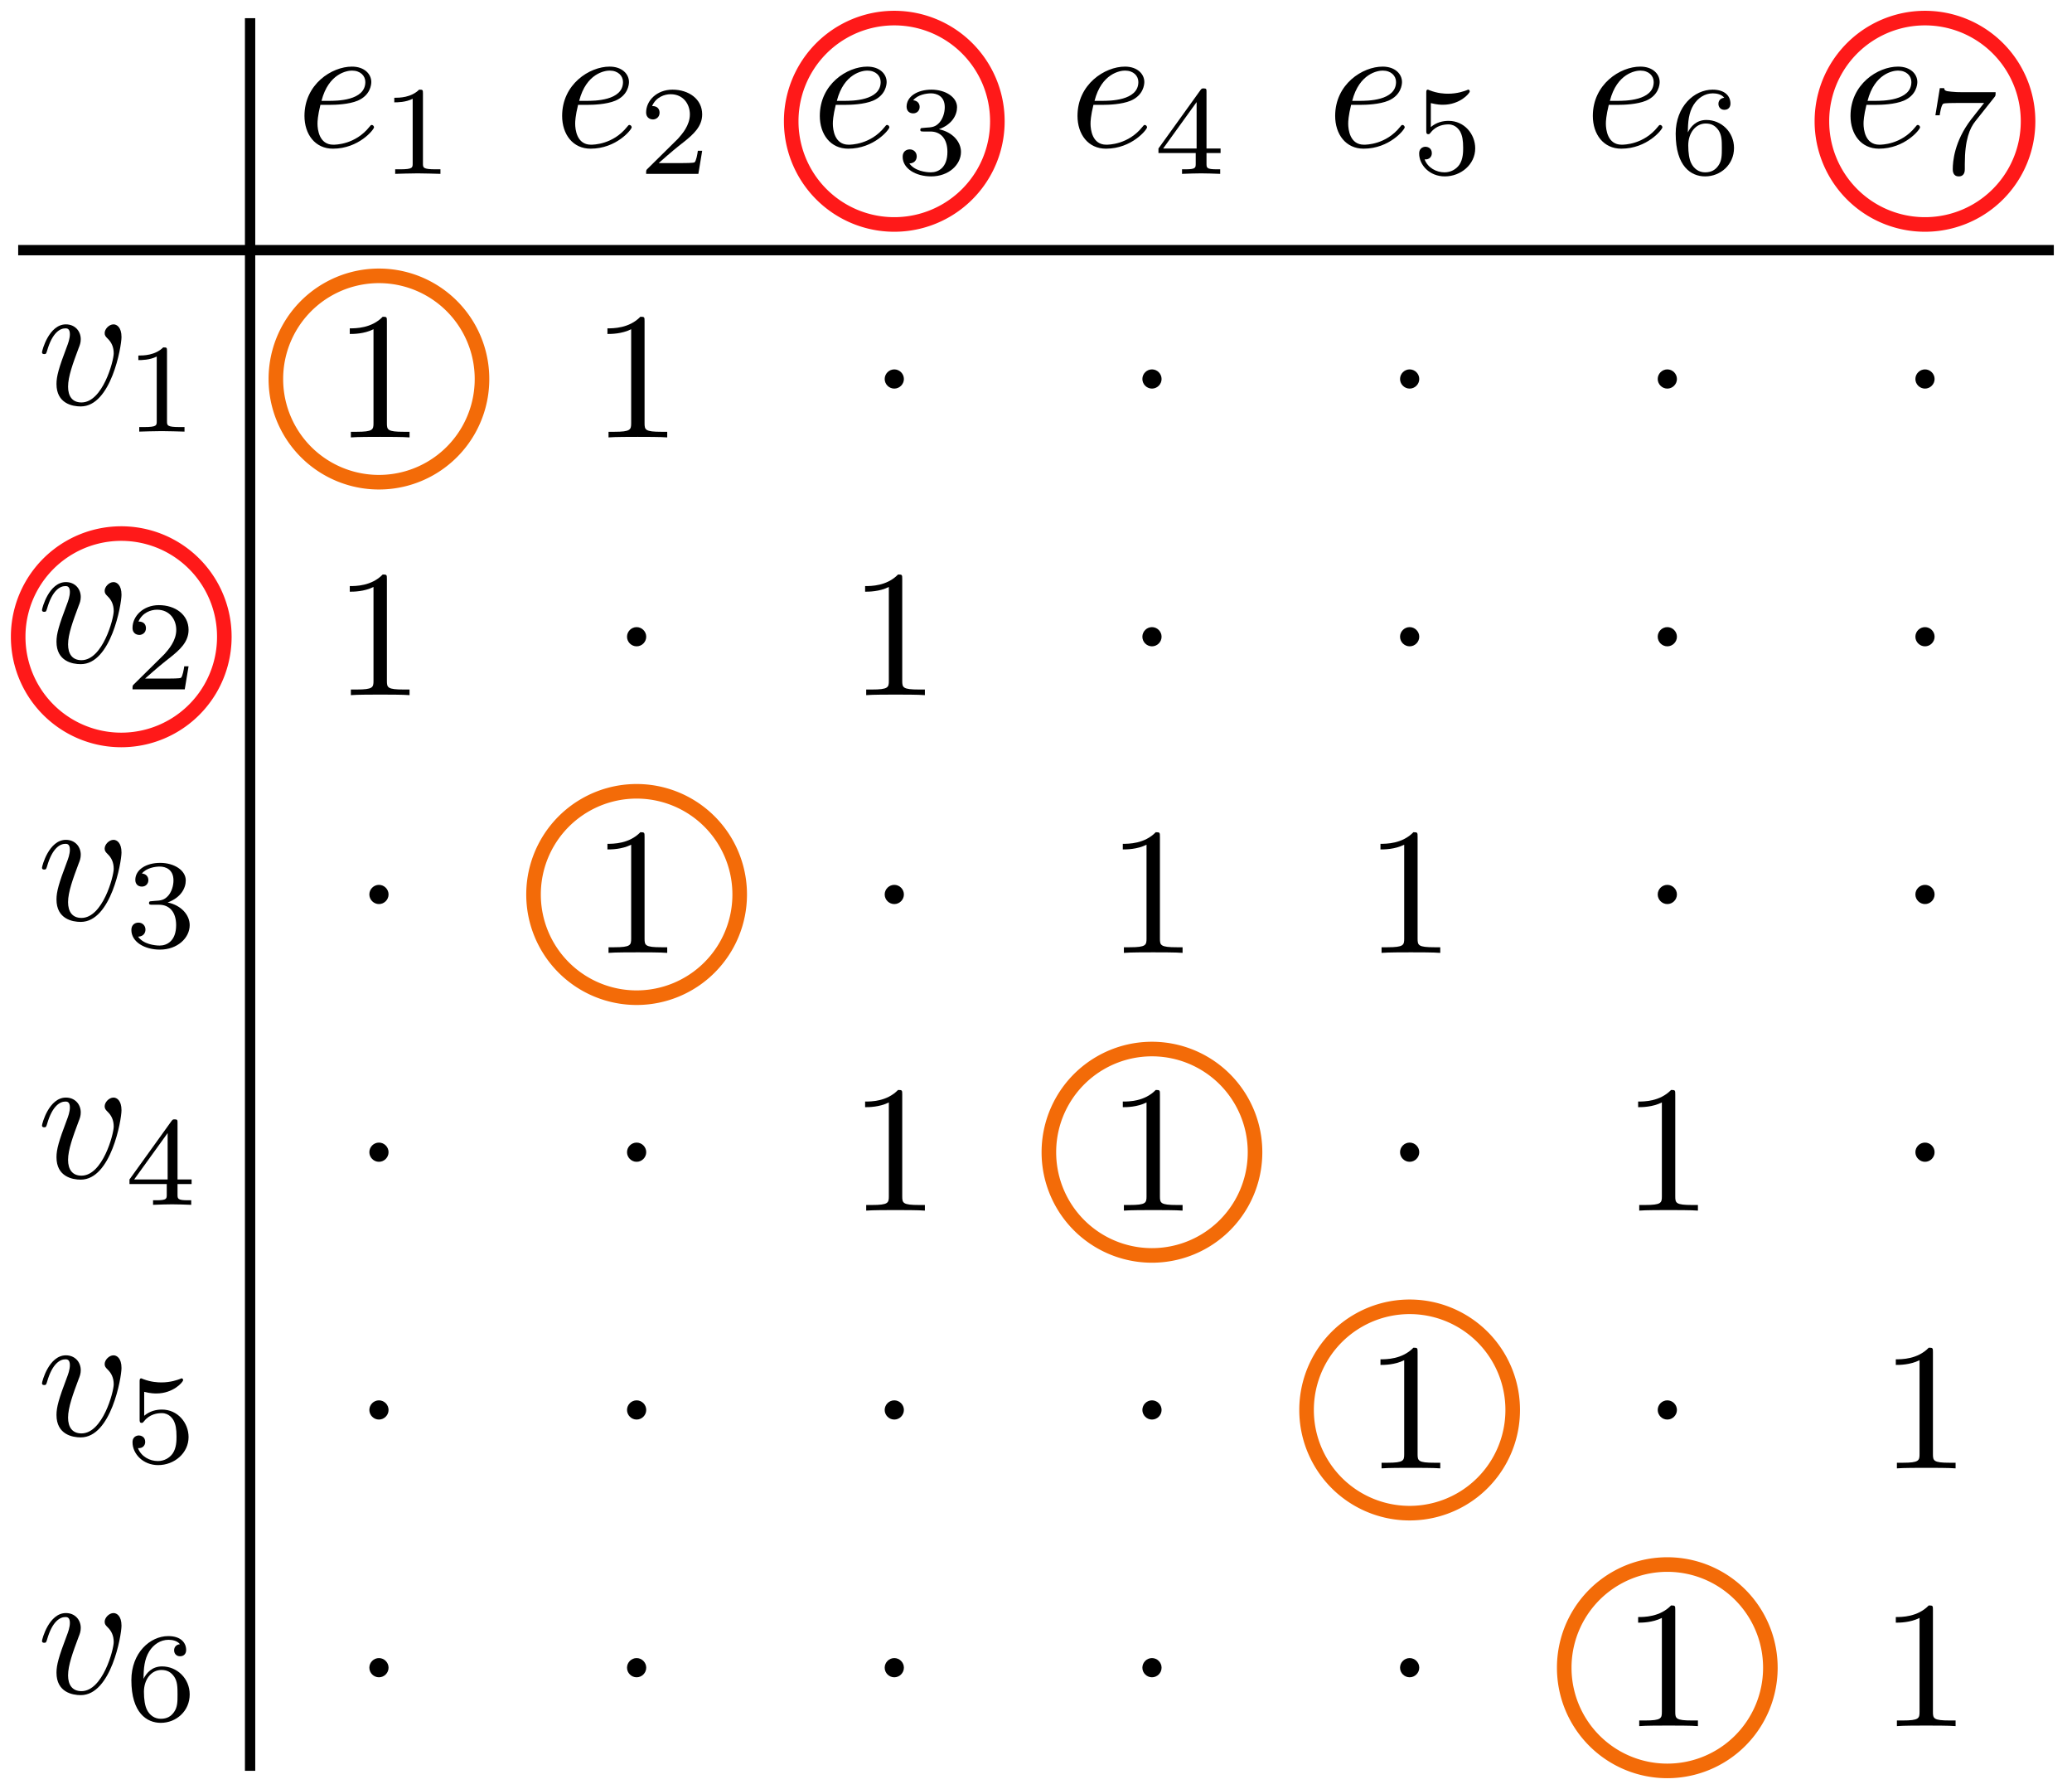 <?xml version="1.0" encoding="utf-8"?>
<svg xmlns="http://www.w3.org/2000/svg" fill="none" viewBox="-20.843 -105.882 113.969 98.378" width="113.969pt" version="1.1" x="-20.843pt" height="98.378pt" stroke-miterlimit="10" y="-105.882pt" stroke-width="0.567">
 <g transform="matrix(1,0,0,1,0,-99.213)">
  <path fill="black" d="M-4.096 1.398M-2.691 -0.904C-2.402 -0.904 -1.665 -0.924 -1.167 -1.133C-0.469 -1.432 -0.42 -2.02 -0.42 -2.159C-0.42 -2.597 -0.798 -3.006 -1.486 -3.006C-2.591 -3.006 -4.096 -2.04 -4.096 -0.296C-4.096 0.72 -3.508 1.507 -2.532 1.507C-1.107 1.507 -0.27 0.451 -0.27 0.332C-0.27 0.272 -0.33 0.202 -0.39 0.202C-0.44 0.202 -0.459 0.222 -0.519 0.302C-1.306 1.288 -2.392 1.288 -2.512 1.288C-3.289 1.288 -3.379 0.451 -3.379 0.132C-3.379 0.013 -3.369 -0.296 -3.219 -0.904ZM-3.219 -0.904M-3.159 -1.123C-2.771 -2.637 -1.745 -2.787 -1.486 -2.787C-1.017 -2.787 -0.748 -2.498 -0.748 -2.159C-0.748 -1.123 -2.342 -1.123 -2.751 -1.123ZM-2.751 -1.123"/>
  <path fill="black" d="M0.845 2.892M2.421 -1.543C2.421 -1.732 2.407 -1.739 2.212 -1.739C1.765 -1.299 1.131 -1.292 0.845 -1.292L0.845 -1.041C1.012 -1.041 1.473 -1.041 1.856 -1.237L1.856 2.32C1.856 2.55 1.856 2.641 1.159 2.641L0.894 2.641L0.894 2.892C1.019 2.885 1.877 2.864 2.135 2.864C2.351 2.864 3.23 2.885 3.383 2.892L3.383 2.641L3.118 2.641C2.421 2.641 2.421 2.55 2.421 2.32ZM2.421 2.32"/>
 </g>
 <g transform="matrix(1,0,0,1,14.173,-99.213)">
  <path fill="black" d="M-4.096 1.398M-2.691 -0.904C-2.402 -0.904 -1.665 -0.924 -1.167 -1.133C-0.469 -1.432 -0.42 -2.02 -0.42 -2.159C-0.42 -2.597 -0.798 -3.006 -1.486 -3.006C-2.591 -3.006 -4.096 -2.04 -4.096 -0.296C-4.096 0.72 -3.508 1.507 -2.532 1.507C-1.107 1.507 -0.27 0.451 -0.27 0.332C-0.27 0.272 -0.33 0.202 -0.39 0.202C-0.44 0.202 -0.459 0.222 -0.519 0.302C-1.306 1.288 -2.392 1.288 -2.512 1.288C-3.289 1.288 -3.379 0.451 -3.379 0.132C-3.379 0.013 -3.369 -0.296 -3.219 -0.904ZM-3.219 -0.904M-3.159 -1.123C-2.771 -2.637 -1.745 -2.787 -1.486 -2.787C-1.017 -2.787 -0.748 -2.498 -0.748 -2.159C-0.748 -1.123 -2.342 -1.123 -2.751 -1.123ZM-2.751 -1.123"/>
  <path fill="black" d="M0.524 2.892M3.607 1.623L3.369 1.623C3.349 1.776 3.279 2.188 3.188 2.257C3.132 2.299 2.595 2.299 2.498 2.299L1.215 2.299C1.947 1.651 2.191 1.455 2.609 1.128C3.125 0.716 3.607 0.284 3.607 -0.379C3.607 -1.223 2.867 -1.739 1.975 -1.739C1.11 -1.739 0.524 -1.132 0.524 -0.49C0.524 -0.135 0.824 -0.1 0.894 -0.1C1.061 -0.1 1.263 -0.218 1.263 -0.469C1.263 -0.595 1.215 -0.839 0.852 -0.839C1.068 -1.334 1.542 -1.488 1.87 -1.488C2.567 -1.488 2.93 -0.944 2.93 -0.379C2.93 0.228 2.498 0.709 2.275 0.96L0.594 2.62C0.524 2.683 0.524 2.697 0.524 2.892L3.397 2.892ZM3.397 2.892"/>
 </g>
 <g transform="matrix(1,0,0,1,28.346,-99.213)">
  <path fill="black" d="M-4.096 1.398M-2.691 -0.904C-2.402 -0.904 -1.665 -0.924 -1.167 -1.133C-0.469 -1.432 -0.42 -2.02 -0.42 -2.159C-0.42 -2.597 -0.798 -3.006 -1.486 -3.006C-2.591 -3.006 -4.096 -2.04 -4.096 -0.296C-4.096 0.72 -3.508 1.507 -2.532 1.507C-1.107 1.507 -0.27 0.451 -0.27 0.332C-0.27 0.272 -0.33 0.202 -0.39 0.202C-0.44 0.202 -0.459 0.222 -0.519 0.302C-1.306 1.288 -2.392 1.288 -2.512 1.288C-3.289 1.288 -3.379 0.451 -3.379 0.132C-3.379 0.013 -3.369 -0.296 -3.219 -0.904ZM-3.219 -0.904M-3.159 -1.123C-2.771 -2.637 -1.745 -2.787 -1.486 -2.787C-1.017 -2.787 -0.748 -2.498 -0.748 -2.159C-0.748 -1.123 -2.342 -1.123 -2.751 -1.123ZM-2.751 -1.123"/>
  <path fill="black" d="M0.461 2.892M1.989 0.563C2.533 0.563 2.923 0.939 2.923 1.685C2.923 2.55 2.421 2.808 2.017 2.808C1.738 2.808 1.124 2.732 0.831 2.32C1.159 2.306 1.235 2.076 1.235 1.93C1.235 1.706 1.068 1.546 0.852 1.546C0.657 1.546 0.461 1.665 0.461 1.95C0.461 2.606 1.187 3.031 2.03 3.031C3 3.031 3.669 2.383 3.669 1.685C3.669 1.141 3.223 0.598 2.456 0.437C3.188 0.172 3.453 -0.351 3.453 -0.776C3.453 -1.327 2.818 -1.739 2.044 -1.739C1.27 -1.739 0.678 -1.362 0.678 -0.804C0.678 -0.567 0.831 -0.435 1.04 -0.435C1.256 -0.435 1.396 -0.595 1.396 -0.79C1.396 -0.993 1.256 -1.139 1.04 -1.153C1.284 -1.46 1.765 -1.536 2.023 -1.536C2.337 -1.536 2.777 -1.383 2.777 -0.776C2.777 -0.483 2.679 -0.163 2.498 0.054C2.268 0.319 2.072 0.333 1.724 0.353C1.549 0.367 1.535 0.367 1.5 0.374C1.486 0.374 1.431 0.388 1.431 0.465C1.431 0.563 1.493 0.563 1.612 0.563ZM1.612 0.563"/>
 </g>
 <g transform="matrix(1,0,0,1,42.52,-99.213)">
  <path fill="black" d="M-4.096 1.398M-2.691 -0.904C-2.402 -0.904 -1.665 -0.924 -1.167 -1.133C-0.469 -1.432 -0.42 -2.02 -0.42 -2.159C-0.42 -2.597 -0.798 -3.006 -1.486 -3.006C-2.591 -3.006 -4.096 -2.04 -4.096 -0.296C-4.096 0.72 -3.508 1.507 -2.532 1.507C-1.107 1.507 -0.27 0.451 -0.27 0.332C-0.27 0.272 -0.33 0.202 -0.39 0.202C-0.44 0.202 -0.459 0.222 -0.519 0.302C-1.306 1.288 -2.392 1.288 -2.512 1.288C-3.289 1.288 -3.379 0.451 -3.379 0.132C-3.379 0.013 -3.369 -0.296 -3.219 -0.904ZM-3.219 -0.904M-3.159 -1.123C-2.771 -2.637 -1.745 -2.787 -1.486 -2.787C-1.017 -2.787 -0.748 -2.498 -0.748 -2.159C-0.748 -1.123 -2.342 -1.123 -2.751 -1.123ZM-2.751 -1.123"/>
  <path fill="black" d="M0.357 2.892M3.774 1.748L3.774 1.497L3 1.497L3 -1.613C3 -1.76 3 -1.808 2.846 -1.808C2.763 -1.808 2.735 -1.808 2.665 -1.711L0.357 1.497L0.357 1.748L2.407 1.748L2.407 2.32C2.407 2.557 2.407 2.641 1.842 2.641L1.654 2.641L1.654 2.892C2.003 2.878 2.449 2.864 2.7 2.864C2.958 2.864 3.404 2.878 3.753 2.892L3.753 2.641L3.565 2.641C3 2.641 3 2.557 3 2.32L3 1.748ZM3 1.748M2.456 -1.055L2.456 1.497L0.615 1.497ZM0.615 1.497"/>
 </g>
 <g transform="matrix(1,0,0,1,56.693,-99.213)">
  <path fill="black" d="M-4.096 1.398M-2.691 -0.904C-2.402 -0.904 -1.665 -0.924 -1.167 -1.133C-0.469 -1.432 -0.42 -2.02 -0.42 -2.159C-0.42 -2.597 -0.798 -3.006 -1.486 -3.006C-2.591 -3.006 -4.096 -2.04 -4.096 -0.296C-4.096 0.72 -3.508 1.507 -2.532 1.507C-1.107 1.507 -0.27 0.451 -0.27 0.332C-0.27 0.272 -0.33 0.202 -0.39 0.202C-0.44 0.202 -0.459 0.222 -0.519 0.302C-1.306 1.288 -2.392 1.288 -2.512 1.288C-3.289 1.288 -3.379 0.451 -3.379 0.132C-3.379 0.013 -3.369 -0.296 -3.219 -0.904ZM-3.219 -0.904M-3.159 -1.123C-2.771 -2.637 -1.745 -2.787 -1.486 -2.787C-1.017 -2.787 -0.748 -2.498 -0.748 -2.159C-0.748 -1.123 -2.342 -1.123 -2.751 -1.123ZM-2.751 -1.123"/>
  <path fill="black" d="M0.524 2.892M1.166 -0.999C1.521 -0.909 1.731 -0.909 1.842 -0.909C2.763 -0.909 3.307 -1.536 3.307 -1.641C3.307 -1.718 3.258 -1.739 3.223 -1.739C3.209 -1.739 3.195 -1.739 3.167 -1.718C3 -1.655 2.63 -1.516 2.114 -1.516C1.919 -1.516 1.549 -1.529 1.096 -1.704C1.026 -1.739 1.012 -1.739 1.005 -1.739C0.915 -1.739 0.915 -1.662 0.915 -1.55L0.915 0.507C0.915 0.625 0.915 0.709 1.026 0.709C1.089 0.709 1.096 0.695 1.166 0.611C1.466 0.228 1.891 0.172 2.135 0.172C2.553 0.172 2.742 0.507 2.777 0.563C2.902 0.793 2.944 1.058 2.944 1.462C2.944 1.671 2.944 2.083 2.735 2.39C2.56 2.641 2.261 2.808 1.919 2.808C1.466 2.808 0.998 2.557 0.824 2.097C1.089 2.118 1.221 1.943 1.221 1.755C1.221 1.455 0.963 1.4 0.873 1.4C0.859 1.4 0.524 1.4 0.524 1.776C0.524 2.404 1.096 3.031 1.933 3.031C2.825 3.031 3.607 2.369 3.607 1.49C3.607 0.702 3.007 -0.023 2.142 -0.023C1.835 -0.023 1.473 0.054 1.166 0.319ZM1.166 0.319"/>
 </g>
 <g transform="matrix(1,0,0,1,70.866,-99.213)">
  <path fill="black" d="M-4.096 1.398M-2.691 -0.904C-2.402 -0.904 -1.665 -0.924 -1.167 -1.133C-0.469 -1.432 -0.42 -2.02 -0.42 -2.159C-0.42 -2.597 -0.798 -3.006 -1.486 -3.006C-2.591 -3.006 -4.096 -2.04 -4.096 -0.296C-4.096 0.72 -3.508 1.507 -2.532 1.507C-1.107 1.507 -0.27 0.451 -0.27 0.332C-0.27 0.272 -0.33 0.202 -0.39 0.202C-0.44 0.202 -0.459 0.222 -0.519 0.302C-1.306 1.288 -2.392 1.288 -2.512 1.288C-3.289 1.288 -3.379 0.451 -3.379 0.132C-3.379 0.013 -3.369 -0.296 -3.219 -0.904ZM-3.219 -0.904M-3.159 -1.123C-2.771 -2.637 -1.745 -2.787 -1.486 -2.787C-1.017 -2.787 -0.748 -2.498 -0.748 -2.159C-0.748 -1.123 -2.342 -1.123 -2.751 -1.123ZM-2.751 -1.123"/>
  <path fill="black" d="M0.461 2.892M1.131 0.611C1.131 0.04 1.18 -0.476 1.445 -0.902C1.682 -1.278 2.058 -1.536 2.505 -1.536C2.714 -1.536 2.993 -1.481 3.132 -1.292C2.958 -1.278 2.812 -1.16 2.812 -0.958C2.812 -0.783 2.93 -0.63 3.139 -0.63C3.349 -0.63 3.474 -0.769 3.474 -0.972C3.474 -1.376 3.181 -1.739 2.491 -1.739C1.486 -1.739 0.461 -0.818 0.461 0.681C0.461 2.487 1.312 3.031 2.079 3.031C2.93 3.031 3.669 2.383 3.669 1.469C3.669 0.584 2.965 -0.072 2.149 -0.072C1.591 -0.072 1.284 0.298 1.131 0.611ZM1.131 0.611M2.079 2.808C1.731 2.808 1.459 2.606 1.312 2.299C1.208 2.09 1.152 1.741 1.152 1.323C1.152 0.646 1.556 0.123 2.114 0.123C2.435 0.123 2.651 0.249 2.825 0.507C2.993 0.772 3 1.065 3 1.469C3 1.867 3 2.16 2.812 2.432C2.644 2.676 2.421 2.808 2.079 2.808ZM2.079 2.808"/>
 </g>
 <g transform="matrix(1,0,0,1,85.039,-99.213)">
  <path fill="black" d="M-4.096 1.398M-2.691 -0.904C-2.402 -0.904 -1.665 -0.924 -1.167 -1.133C-0.469 -1.432 -0.42 -2.02 -0.42 -2.159C-0.42 -2.597 -0.798 -3.006 -1.486 -3.006C-2.591 -3.006 -4.096 -2.04 -4.096 -0.296C-4.096 0.72 -3.508 1.507 -2.532 1.507C-1.107 1.507 -0.27 0.451 -0.27 0.332C-0.27 0.272 -0.33 0.202 -0.39 0.202C-0.44 0.202 -0.459 0.222 -0.519 0.302C-1.306 1.288 -2.392 1.288 -2.512 1.288C-3.289 1.288 -3.379 0.451 -3.379 0.132C-3.379 0.013 -3.369 -0.296 -3.219 -0.904ZM-3.219 -0.904M-3.159 -1.123C-2.771 -2.637 -1.745 -2.787 -1.486 -2.787C-1.017 -2.787 -0.748 -2.498 -0.748 -2.159C-0.748 -1.123 -2.342 -1.123 -2.751 -1.123ZM-2.751 -1.123"/>
  <path fill="black" d="M0.573 2.892M3.816 -1.32C3.885 -1.404 3.885 -1.418 3.885 -1.599L2.058 -1.599C1.779 -1.599 1.703 -1.606 1.452 -1.627C1.089 -1.655 1.075 -1.704 1.054 -1.822L0.817 -1.822L0.573 -0.33L0.81 -0.33C0.824 -0.435 0.894 -0.895 1.005 -0.965C1.061 -1.006 1.626 -1.006 1.731 -1.006L3.251 -1.006C3.028 -0.714 2.672 -0.281 2.526 -0.086C1.612 1.114 1.528 2.222 1.528 2.634C1.528 2.711 1.528 3.031 1.856 3.031C2.191 3.031 2.191 2.718 2.191 2.627L2.191 2.348C2.191 0.995 2.47 0.374 2.77 -0.002ZM2.77 -0.002"/>
 </g>
 <g transform="matrix(1,0,0,1,-14.173,-85.039)">
  <path fill="black" d="M-4.36 1.398M0.013 -2.309C0.013 -2.847 -0.246 -3.006 -0.425 -3.006C-0.674 -3.006 -0.913 -2.747 -0.913 -2.528C-0.913 -2.398 -0.863 -2.338 -0.754 -2.229C-0.545 -2.03 -0.415 -1.771 -0.415 -1.412C-0.415 -0.993 -1.023 1.288 -2.188 1.288C-2.697 1.288 -2.926 0.939 -2.926 0.421C-2.926 -0.137 -2.657 -0.864 -2.348 -1.691C-2.278 -1.86 -2.228 -2 -2.228 -2.189C-2.228 -2.637 -2.547 -3.006 -3.045 -3.006C-3.982 -3.006 -4.36 -1.561 -4.36 -1.472C-4.36 -1.372 -4.261 -1.372 -4.241 -1.372C-4.141 -1.372 -4.131 -1.392 -4.081 -1.551C-3.792 -2.558 -3.364 -2.787 -3.075 -2.787C-2.995 -2.787 -2.826 -2.787 -2.826 -2.468C-2.826 -2.219 -2.926 -1.95 -2.995 -1.771C-3.434 -0.615 -3.563 -0.157 -3.563 0.272C-3.563 1.348 -2.687 1.507 -2.228 1.507C-0.555 1.507 0.013 -1.79 0.013 -2.309ZM0.013 -2.309"/>
  <path fill="black" d="M0.94 2.892M2.516 -1.543C2.516 -1.732 2.502 -1.739 2.307 -1.739C1.861 -1.299 1.226 -1.292 0.94 -1.292L0.94 -1.041C1.107 -1.041 1.568 -1.041 1.951 -1.237L1.951 2.32C1.951 2.55 1.951 2.641 1.254 2.641L0.989 2.641L0.989 2.892C1.114 2.885 1.972 2.864 2.23 2.864C2.446 2.864 3.325 2.885 3.479 2.892L3.479 2.641L3.214 2.641C2.516 2.641 2.516 2.55 2.516 2.32ZM2.516 2.32"/>
 </g>
 <g transform="matrix(1,0,0,1,-14.173,-70.866)">
  <path fill="black" d="M-4.36 1.398M0.013 -2.309C0.013 -2.847 -0.246 -3.006 -0.425 -3.006C-0.674 -3.006 -0.913 -2.747 -0.913 -2.528C-0.913 -2.398 -0.863 -2.338 -0.754 -2.229C-0.545 -2.03 -0.415 -1.771 -0.415 -1.412C-0.415 -0.993 -1.023 1.288 -2.188 1.288C-2.697 1.288 -2.926 0.939 -2.926 0.421C-2.926 -0.137 -2.657 -0.864 -2.348 -1.691C-2.278 -1.86 -2.228 -2 -2.228 -2.189C-2.228 -2.637 -2.547 -3.006 -3.045 -3.006C-3.982 -3.006 -4.36 -1.561 -4.36 -1.472C-4.36 -1.372 -4.261 -1.372 -4.241 -1.372C-4.141 -1.372 -4.131 -1.392 -4.081 -1.551C-3.792 -2.558 -3.364 -2.787 -3.075 -2.787C-2.995 -2.787 -2.826 -2.787 -2.826 -2.468C-2.826 -2.219 -2.926 -1.95 -2.995 -1.771C-3.434 -0.615 -3.563 -0.157 -3.563 0.272C-3.563 1.348 -2.687 1.507 -2.228 1.507C-0.555 1.507 0.013 -1.79 0.013 -2.309ZM0.013 -2.309"/>
  <path fill="black" d="M0.619 2.892M3.702 1.623L3.465 1.623C3.444 1.776 3.374 2.188 3.283 2.257C3.227 2.299 2.69 2.299 2.593 2.299L1.31 2.299C2.042 1.651 2.286 1.455 2.704 1.128C3.22 0.716 3.702 0.284 3.702 -0.379C3.702 -1.223 2.962 -1.739 2.07 -1.739C1.205 -1.739 0.619 -1.132 0.619 -0.49C0.619 -0.135 0.919 -0.1 0.989 -0.1C1.156 -0.1 1.358 -0.218 1.358 -0.469C1.358 -0.595 1.31 -0.839 0.947 -0.839C1.163 -1.334 1.637 -1.488 1.965 -1.488C2.663 -1.488 3.025 -0.944 3.025 -0.379C3.025 0.228 2.593 0.709 2.37 0.96L0.689 2.62C0.619 2.683 0.619 2.697 0.619 2.892L3.492 2.892ZM3.492 2.892"/>
 </g>
 <g transform="matrix(1,0,0,1,-14.173,-56.693)">
  <path fill="black" d="M-4.36 1.398M0.013 -2.309C0.013 -2.847 -0.246 -3.006 -0.425 -3.006C-0.674 -3.006 -0.913 -2.747 -0.913 -2.528C-0.913 -2.398 -0.863 -2.338 -0.754 -2.229C-0.545 -2.03 -0.415 -1.771 -0.415 -1.412C-0.415 -0.993 -1.023 1.288 -2.188 1.288C-2.697 1.288 -2.926 0.939 -2.926 0.421C-2.926 -0.137 -2.657 -0.864 -2.348 -1.691C-2.278 -1.86 -2.228 -2 -2.228 -2.189C-2.228 -2.637 -2.547 -3.006 -3.045 -3.006C-3.982 -3.006 -4.36 -1.561 -4.36 -1.472C-4.36 -1.372 -4.261 -1.372 -4.241 -1.372C-4.141 -1.372 -4.131 -1.392 -4.081 -1.551C-3.792 -2.558 -3.364 -2.787 -3.075 -2.787C-2.995 -2.787 -2.826 -2.787 -2.826 -2.468C-2.826 -2.219 -2.926 -1.95 -2.995 -1.771C-3.434 -0.615 -3.563 -0.157 -3.563 0.272C-3.563 1.348 -2.687 1.507 -2.228 1.507C-0.555 1.507 0.013 -1.79 0.013 -2.309ZM0.013 -2.309"/>
  <path fill="black" d="M0.556 2.892M2.084 0.563C2.628 0.563 3.018 0.939 3.018 1.685C3.018 2.55 2.516 2.808 2.112 2.808C1.833 2.808 1.219 2.732 0.926 2.32C1.254 2.306 1.331 2.076 1.331 1.93C1.331 1.706 1.163 1.546 0.947 1.546C0.752 1.546 0.556 1.665 0.556 1.95C0.556 2.606 1.282 3.031 2.126 3.031C3.095 3.031 3.764 2.383 3.764 1.685C3.764 1.141 3.318 0.598 2.551 0.437C3.283 0.172 3.548 -0.351 3.548 -0.776C3.548 -1.327 2.914 -1.739 2.14 -1.739C1.365 -1.739 0.773 -1.362 0.773 -0.804C0.773 -0.567 0.926 -0.435 1.135 -0.435C1.351 -0.435 1.491 -0.595 1.491 -0.79C1.491 -0.993 1.351 -1.139 1.135 -1.153C1.379 -1.46 1.861 -1.536 2.119 -1.536C2.432 -1.536 2.872 -1.383 2.872 -0.776C2.872 -0.483 2.774 -0.163 2.593 0.054C2.363 0.319 2.167 0.333 1.819 0.353C1.644 0.367 1.63 0.367 1.596 0.374C1.582 0.374 1.526 0.388 1.526 0.465C1.526 0.563 1.589 0.563 1.707 0.563ZM1.707 0.563"/>
 </g>
 <g transform="matrix(1,0,0,1,-14.173,-42.52)">
  <path fill="black" d="M-4.36 1.398M0.013 -2.309C0.013 -2.847 -0.246 -3.006 -0.425 -3.006C-0.674 -3.006 -0.913 -2.747 -0.913 -2.528C-0.913 -2.398 -0.863 -2.338 -0.754 -2.229C-0.545 -2.03 -0.415 -1.771 -0.415 -1.412C-0.415 -0.993 -1.023 1.288 -2.188 1.288C-2.697 1.288 -2.926 0.939 -2.926 0.421C-2.926 -0.137 -2.657 -0.864 -2.348 -1.691C-2.278 -1.86 -2.228 -2 -2.228 -2.189C-2.228 -2.637 -2.547 -3.006 -3.045 -3.006C-3.982 -3.006 -4.36 -1.561 -4.36 -1.472C-4.36 -1.372 -4.261 -1.372 -4.241 -1.372C-4.141 -1.372 -4.131 -1.392 -4.081 -1.551C-3.792 -2.558 -3.364 -2.787 -3.075 -2.787C-2.995 -2.787 -2.826 -2.787 -2.826 -2.468C-2.826 -2.219 -2.926 -1.95 -2.995 -1.771C-3.434 -0.615 -3.563 -0.157 -3.563 0.272C-3.563 1.348 -2.687 1.507 -2.228 1.507C-0.555 1.507 0.013 -1.79 0.013 -2.309ZM0.013 -2.309"/>
  <path fill="black" d="M0.452 2.892M3.869 1.748L3.869 1.497L3.095 1.497L3.095 -1.613C3.095 -1.76 3.095 -1.808 2.942 -1.808C2.858 -1.808 2.83 -1.808 2.76 -1.711L0.452 1.497L0.452 1.748L2.502 1.748L2.502 2.32C2.502 2.557 2.502 2.641 1.937 2.641L1.749 2.641L1.749 2.892C2.098 2.878 2.544 2.864 2.795 2.864C3.053 2.864 3.499 2.878 3.848 2.892L3.848 2.641L3.66 2.641C3.095 2.641 3.095 2.557 3.095 2.32L3.095 1.748ZM3.095 1.748M2.551 -1.055L2.551 1.497L0.71 1.497ZM0.71 1.497"/>
 </g>
 <g transform="matrix(1,0,0,1,-14.173,-28.346)">
  <path fill="black" d="M-4.36 1.398M0.013 -2.309C0.013 -2.847 -0.246 -3.006 -0.425 -3.006C-0.674 -3.006 -0.913 -2.747 -0.913 -2.528C-0.913 -2.398 -0.863 -2.338 -0.754 -2.229C-0.545 -2.03 -0.415 -1.771 -0.415 -1.412C-0.415 -0.993 -1.023 1.288 -2.188 1.288C-2.697 1.288 -2.926 0.939 -2.926 0.421C-2.926 -0.137 -2.657 -0.864 -2.348 -1.691C-2.278 -1.86 -2.228 -2 -2.228 -2.189C-2.228 -2.637 -2.547 -3.006 -3.045 -3.006C-3.982 -3.006 -4.36 -1.561 -4.36 -1.472C-4.36 -1.372 -4.261 -1.372 -4.241 -1.372C-4.141 -1.372 -4.131 -1.392 -4.081 -1.551C-3.792 -2.558 -3.364 -2.787 -3.075 -2.787C-2.995 -2.787 -2.826 -2.787 -2.826 -2.468C-2.826 -2.219 -2.926 -1.95 -2.995 -1.771C-3.434 -0.615 -3.563 -0.157 -3.563 0.272C-3.563 1.348 -2.687 1.507 -2.228 1.507C-0.555 1.507 0.013 -1.79 0.013 -2.309ZM0.013 -2.309"/>
  <path fill="black" d="M0.619 2.892M1.261 -0.999C1.617 -0.909 1.826 -0.909 1.937 -0.909C2.858 -0.909 3.402 -1.536 3.402 -1.641C3.402 -1.718 3.353 -1.739 3.318 -1.739C3.304 -1.739 3.29 -1.739 3.262 -1.718C3.095 -1.655 2.725 -1.516 2.209 -1.516C2.014 -1.516 1.644 -1.529 1.191 -1.704C1.121 -1.739 1.107 -1.739 1.1 -1.739C1.01 -1.739 1.01 -1.662 1.01 -1.55L1.01 0.507C1.01 0.625 1.01 0.709 1.121 0.709C1.184 0.709 1.191 0.695 1.261 0.611C1.561 0.228 1.986 0.172 2.23 0.172C2.649 0.172 2.837 0.507 2.872 0.563C2.997 0.793 3.039 1.058 3.039 1.462C3.039 1.671 3.039 2.083 2.83 2.39C2.656 2.641 2.356 2.808 2.014 2.808C1.561 2.808 1.093 2.557 0.919 2.097C1.184 2.118 1.317 1.943 1.317 1.755C1.317 1.455 1.059 1.4 0.968 1.4C0.954 1.4 0.619 1.4 0.619 1.776C0.619 2.404 1.191 3.031 2.028 3.031C2.921 3.031 3.702 2.369 3.702 1.49C3.702 0.702 3.102 -0.023 2.237 -0.023C1.93 -0.023 1.568 0.054 1.261 0.319ZM1.261 0.319"/>
 </g>
 <g transform="matrix(1,0,0,1,-14.173,-14.173)">
  <path fill="black" d="M-4.36 1.398M0.013 -2.309C0.013 -2.847 -0.246 -3.006 -0.425 -3.006C-0.674 -3.006 -0.913 -2.747 -0.913 -2.528C-0.913 -2.398 -0.863 -2.338 -0.754 -2.229C-0.545 -2.03 -0.415 -1.771 -0.415 -1.412C-0.415 -0.993 -1.023 1.288 -2.188 1.288C-2.697 1.288 -2.926 0.939 -2.926 0.421C-2.926 -0.137 -2.657 -0.864 -2.348 -1.691C-2.278 -1.86 -2.228 -2 -2.228 -2.189C-2.228 -2.637 -2.547 -3.006 -3.045 -3.006C-3.982 -3.006 -4.36 -1.561 -4.36 -1.472C-4.36 -1.372 -4.261 -1.372 -4.241 -1.372C-4.141 -1.372 -4.131 -1.392 -4.081 -1.551C-3.792 -2.558 -3.364 -2.787 -3.075 -2.787C-2.995 -2.787 -2.826 -2.787 -2.826 -2.468C-2.826 -2.219 -2.926 -1.95 -2.995 -1.771C-3.434 -0.615 -3.563 -0.157 -3.563 0.272C-3.563 1.348 -2.687 1.507 -2.228 1.507C-0.555 1.507 0.013 -1.79 0.013 -2.309ZM0.013 -2.309"/>
  <path fill="black" d="M0.556 2.892M1.226 0.611C1.226 0.04 1.275 -0.476 1.54 -0.902C1.777 -1.278 2.153 -1.536 2.6 -1.536C2.809 -1.536 3.088 -1.481 3.227 -1.292C3.053 -1.278 2.907 -1.16 2.907 -0.958C2.907 -0.783 3.025 -0.63 3.234 -0.63C3.444 -0.63 3.569 -0.769 3.569 -0.972C3.569 -1.376 3.276 -1.739 2.586 -1.739C1.582 -1.739 0.556 -0.818 0.556 0.681C0.556 2.487 1.407 3.031 2.174 3.031C3.025 3.031 3.764 2.383 3.764 1.469C3.764 0.584 3.06 -0.072 2.244 -0.072C1.686 -0.072 1.379 0.298 1.226 0.611ZM1.226 0.611M2.174 2.808C1.826 2.808 1.554 2.606 1.407 2.299C1.303 2.09 1.247 1.741 1.247 1.323C1.247 0.646 1.651 0.123 2.209 0.123C2.53 0.123 2.746 0.249 2.921 0.507C3.088 0.772 3.095 1.065 3.095 1.469C3.095 1.867 3.095 2.16 2.907 2.432C2.739 2.676 2.516 2.808 2.174 2.808ZM2.174 2.808"/>
 </g>
 <path d="M-19.843 -92.126L92.126 -92.126" stroke="black"/>
 <path d="M-7.087 -8.504L-7.087 -104.882" stroke="black"/>
 <g transform="matrix(1,0,0,1,0,-85.039)">
  <path fill="black" d="M-1.604 3.21M0.438 -3.166C0.438 -3.405 0.438 -3.425 0.209 -3.425C-0.408 -2.787 -1.285 -2.787 -1.604 -2.787L-1.604 -2.478C-1.405 -2.478 -0.817 -2.478 -0.299 -2.738L-0.299 2.423C-0.299 2.782 -0.329 2.901 -1.225 2.901L-1.544 2.901L-1.544 3.21C-1.196 3.18 -0.329 3.18 0.07 3.18C0.468 3.18 1.335 3.18 1.684 3.21L1.684 2.901L1.365 2.901C0.468 2.901 0.438 2.792 0.438 2.423ZM0.438 2.423"/>
 </g>
 <g transform="matrix(1,0,0,1,0,-70.866)">
  <path fill="black" d="M-1.604 3.21M0.438 -3.166C0.438 -3.405 0.438 -3.425 0.209 -3.425C-0.408 -2.787 -1.285 -2.787 -1.604 -2.787L-1.604 -2.478C-1.405 -2.478 -0.817 -2.478 -0.299 -2.738L-0.299 2.423C-0.299 2.782 -0.329 2.901 -1.225 2.901L-1.544 2.901L-1.544 3.21C-1.196 3.18 -0.329 3.18 0.07 3.18C0.468 3.18 1.335 3.18 1.684 3.21L1.684 2.901L1.365 2.901C0.468 2.901 0.438 2.792 0.438 2.423ZM0.438 2.423"/>
 </g>
 <g transform="matrix(1,0,0,1,0,-56.693)">
  <path fill="black" d="M-0.527 0.526M0.529 -0.002C0.529 -0.291 0.29 -0.53 0.001 -0.53C-0.288 -0.53 -0.527 -0.291 -0.527 -0.002C-0.527 0.287 -0.288 0.526 0.001 0.526C0.29 0.526 0.529 0.287 0.529 -0.002ZM0.529 -0.002"/>
 </g>
 <g transform="matrix(1,0,0,1,0,-42.52)">
  <path fill="black" d="M-0.527 0.526M0.529 -0.002C0.529 -0.291 0.29 -0.53 0.001 -0.53C-0.288 -0.53 -0.527 -0.291 -0.527 -0.002C-0.527 0.287 -0.288 0.526 0.001 0.526C0.29 0.526 0.529 0.287 0.529 -0.002ZM0.529 -0.002"/>
 </g>
 <g transform="matrix(1,0,0,1,0,-28.346)">
  <path fill="black" d="M-0.527 0.526M0.529 -0.002C0.529 -0.291 0.29 -0.53 0.001 -0.53C-0.288 -0.53 -0.527 -0.291 -0.527 -0.002C-0.527 0.287 -0.288 0.526 0.001 0.526C0.29 0.526 0.529 0.287 0.529 -0.002ZM0.529 -0.002"/>
 </g>
 <g transform="matrix(1,0,0,1,0,-14.173)">
  <path fill="black" d="M-0.527 0.526M0.529 -0.002C0.529 -0.291 0.29 -0.53 0.001 -0.53C-0.288 -0.53 -0.527 -0.291 -0.527 -0.002C-0.527 0.287 -0.288 0.526 0.001 0.526C0.29 0.526 0.529 0.287 0.529 -0.002ZM0.529 -0.002"/>
 </g>
 <g transform="matrix(1,0,0,1,14.173,-85.039)">
  <path fill="black" d="M-1.604 3.21M0.438 -3.166C0.438 -3.405 0.438 -3.425 0.209 -3.425C-0.408 -2.787 -1.285 -2.787 -1.604 -2.787L-1.604 -2.478C-1.405 -2.478 -0.817 -2.478 -0.299 -2.738L-0.299 2.423C-0.299 2.782 -0.329 2.901 -1.225 2.901L-1.544 2.901L-1.544 3.21C-1.196 3.18 -0.329 3.18 0.07 3.18C0.468 3.18 1.335 3.18 1.684 3.21L1.684 2.901L1.365 2.901C0.468 2.901 0.438 2.792 0.438 2.423ZM0.438 2.423"/>
 </g>
 <g transform="matrix(1,0,0,1,14.173,-70.866)">
  <path fill="black" d="M-0.527 0.526M0.529 -0.002C0.529 -0.291 0.29 -0.53 0.001 -0.53C-0.288 -0.53 -0.527 -0.291 -0.527 -0.002C-0.527 0.287 -0.288 0.526 0.001 0.526C0.29 0.526 0.529 0.287 0.529 -0.002ZM0.529 -0.002"/>
 </g>
 <g transform="matrix(1,0,0,1,14.173,-56.693)">
  <path fill="black" d="M-1.604 3.21M0.438 -3.166C0.438 -3.405 0.438 -3.425 0.209 -3.425C-0.408 -2.787 -1.285 -2.787 -1.604 -2.787L-1.604 -2.478C-1.405 -2.478 -0.817 -2.478 -0.299 -2.738L-0.299 2.423C-0.299 2.782 -0.329 2.901 -1.225 2.901L-1.544 2.901L-1.544 3.21C-1.196 3.18 -0.329 3.18 0.07 3.18C0.468 3.18 1.335 3.18 1.684 3.21L1.684 2.901L1.365 2.901C0.468 2.901 0.438 2.792 0.438 2.423ZM0.438 2.423"/>
 </g>
 <g transform="matrix(1,0,0,1,14.173,-42.52)">
  <path fill="black" d="M-0.527 0.526M0.529 -0.002C0.529 -0.291 0.29 -0.53 0.001 -0.53C-0.288 -0.53 -0.527 -0.291 -0.527 -0.002C-0.527 0.287 -0.288 0.526 0.001 0.526C0.29 0.526 0.529 0.287 0.529 -0.002ZM0.529 -0.002"/>
 </g>
 <g transform="matrix(1,0,0,1,14.173,-28.346)">
  <path fill="black" d="M-0.527 0.526M0.529 -0.002C0.529 -0.291 0.29 -0.53 0.001 -0.53C-0.288 -0.53 -0.527 -0.291 -0.527 -0.002C-0.527 0.287 -0.288 0.526 0.001 0.526C0.29 0.526 0.529 0.287 0.529 -0.002ZM0.529 -0.002"/>
 </g>
 <g transform="matrix(1,0,0,1,14.173,-14.173)">
  <path fill="black" d="M-0.527 0.526M0.529 -0.002C0.529 -0.291 0.29 -0.53 0.001 -0.53C-0.288 -0.53 -0.527 -0.291 -0.527 -0.002C-0.527 0.287 -0.288 0.526 0.001 0.526C0.29 0.526 0.529 0.287 0.529 -0.002ZM0.529 -0.002"/>
 </g>
 <g transform="matrix(1,0,0,1,28.346,-85.039)">
  <path fill="black" d="M-0.527 0.526M0.529 -0.002C0.529 -0.291 0.29 -0.53 0.001 -0.53C-0.288 -0.53 -0.527 -0.291 -0.527 -0.002C-0.527 0.287 -0.288 0.526 0.001 0.526C0.29 0.526 0.529 0.287 0.529 -0.002ZM0.529 -0.002"/>
 </g>
 <g transform="matrix(1,0,0,1,28.346,-70.866)">
  <path fill="black" d="M-1.604 3.21M0.438 -3.166C0.438 -3.405 0.438 -3.425 0.209 -3.425C-0.408 -2.787 -1.285 -2.787 -1.604 -2.787L-1.604 -2.478C-1.405 -2.478 -0.817 -2.478 -0.299 -2.738L-0.299 2.423C-0.299 2.782 -0.329 2.901 -1.225 2.901L-1.544 2.901L-1.544 3.21C-1.196 3.18 -0.329 3.18 0.07 3.18C0.468 3.18 1.335 3.18 1.684 3.21L1.684 2.901L1.365 2.901C0.468 2.901 0.438 2.792 0.438 2.423ZM0.438 2.423"/>
 </g>
 <g transform="matrix(1,0,0,1,28.346,-56.693)">
  <path fill="black" d="M-0.527 0.526M0.529 -0.002C0.529 -0.291 0.29 -0.53 0.001 -0.53C-0.288 -0.53 -0.527 -0.291 -0.527 -0.002C-0.527 0.287 -0.288 0.526 0.001 0.526C0.29 0.526 0.529 0.287 0.529 -0.002ZM0.529 -0.002"/>
 </g>
 <g transform="matrix(1,0,0,1,28.346,-42.52)">
  <path fill="black" d="M-1.604 3.21M0.438 -3.166C0.438 -3.405 0.438 -3.425 0.209 -3.425C-0.408 -2.787 -1.285 -2.787 -1.604 -2.787L-1.604 -2.478C-1.405 -2.478 -0.817 -2.478 -0.299 -2.738L-0.299 2.423C-0.299 2.782 -0.329 2.901 -1.225 2.901L-1.544 2.901L-1.544 3.21C-1.196 3.18 -0.329 3.18 0.07 3.18C0.468 3.18 1.335 3.18 1.684 3.21L1.684 2.901L1.365 2.901C0.468 2.901 0.438 2.792 0.438 2.423ZM0.438 2.423"/>
 </g>
 <g transform="matrix(1,0,0,1,28.346,-28.346)">
  <path fill="black" d="M-0.527 0.526M0.529 -0.002C0.529 -0.291 0.29 -0.53 0.001 -0.53C-0.288 -0.53 -0.527 -0.291 -0.527 -0.002C-0.527 0.287 -0.288 0.526 0.001 0.526C0.29 0.526 0.529 0.287 0.529 -0.002ZM0.529 -0.002"/>
 </g>
 <g transform="matrix(1,0,0,1,28.346,-14.173)">
  <path fill="black" d="M-0.527 0.526M0.529 -0.002C0.529 -0.291 0.29 -0.53 0.001 -0.53C-0.288 -0.53 -0.527 -0.291 -0.527 -0.002C-0.527 0.287 -0.288 0.526 0.001 0.526C0.29 0.526 0.529 0.287 0.529 -0.002ZM0.529 -0.002"/>
 </g>
 <g transform="matrix(1,0,0,1,42.52,-85.039)">
  <path fill="black" d="M-0.527 0.526M0.529 -0.002C0.529 -0.291 0.29 -0.53 0.001 -0.53C-0.288 -0.53 -0.527 -0.291 -0.527 -0.002C-0.527 0.287 -0.288 0.526 0.001 0.526C0.29 0.526 0.529 0.287 0.529 -0.002ZM0.529 -0.002"/>
 </g>
 <g transform="matrix(1,0,0,1,42.52,-70.866)">
  <path fill="black" d="M-0.527 0.526M0.529 -0.002C0.529 -0.291 0.29 -0.53 0.001 -0.53C-0.288 -0.53 -0.527 -0.291 -0.527 -0.002C-0.527 0.287 -0.288 0.526 0.001 0.526C0.29 0.526 0.529 0.287 0.529 -0.002ZM0.529 -0.002"/>
 </g>
 <g transform="matrix(1,0,0,1,42.52,-56.693)">
  <path fill="black" d="M-1.604 3.21M0.438 -3.166C0.438 -3.405 0.438 -3.425 0.209 -3.425C-0.408 -2.787 -1.285 -2.787 -1.604 -2.787L-1.604 -2.478C-1.405 -2.478 -0.817 -2.478 -0.299 -2.738L-0.299 2.423C-0.299 2.782 -0.329 2.901 -1.225 2.901L-1.544 2.901L-1.544 3.21C-1.196 3.18 -0.329 3.18 0.07 3.18C0.468 3.18 1.335 3.18 1.684 3.21L1.684 2.901L1.365 2.901C0.468 2.901 0.438 2.792 0.438 2.423ZM0.438 2.423"/>
 </g>
 <g transform="matrix(1,0,0,1,42.52,-42.52)">
  <path fill="black" d="M-1.604 3.21M0.438 -3.166C0.438 -3.405 0.438 -3.425 0.209 -3.425C-0.408 -2.787 -1.285 -2.787 -1.604 -2.787L-1.604 -2.478C-1.405 -2.478 -0.817 -2.478 -0.299 -2.738L-0.299 2.423C-0.299 2.782 -0.329 2.901 -1.225 2.901L-1.544 2.901L-1.544 3.21C-1.196 3.18 -0.329 3.18 0.07 3.18C0.468 3.18 1.335 3.18 1.684 3.21L1.684 2.901L1.365 2.901C0.468 2.901 0.438 2.792 0.438 2.423ZM0.438 2.423"/>
 </g>
 <g transform="matrix(1,0,0,1,42.52,-28.346)">
  <path fill="black" d="M-0.527 0.526M0.529 -0.002C0.529 -0.291 0.29 -0.53 0.001 -0.53C-0.288 -0.53 -0.527 -0.291 -0.527 -0.002C-0.527 0.287 -0.288 0.526 0.001 0.526C0.29 0.526 0.529 0.287 0.529 -0.002ZM0.529 -0.002"/>
 </g>
 <g transform="matrix(1,0,0,1,42.52,-14.173)">
  <path fill="black" d="M-0.527 0.526M0.529 -0.002C0.529 -0.291 0.29 -0.53 0.001 -0.53C-0.288 -0.53 -0.527 -0.291 -0.527 -0.002C-0.527 0.287 -0.288 0.526 0.001 0.526C0.29 0.526 0.529 0.287 0.529 -0.002ZM0.529 -0.002"/>
 </g>
 <g transform="matrix(1,0,0,1,56.693,-85.039)">
  <path fill="black" d="M-0.527 0.526M0.529 -0.002C0.529 -0.291 0.29 -0.53 0.001 -0.53C-0.288 -0.53 -0.527 -0.291 -0.527 -0.002C-0.527 0.287 -0.288 0.526 0.001 0.526C0.29 0.526 0.529 0.287 0.529 -0.002ZM0.529 -0.002"/>
 </g>
 <g transform="matrix(1,0,0,1,56.693,-70.866)">
  <path fill="black" d="M-0.527 0.526M0.529 -0.002C0.529 -0.291 0.29 -0.53 0.001 -0.53C-0.288 -0.53 -0.527 -0.291 -0.527 -0.002C-0.527 0.287 -0.288 0.526 0.001 0.526C0.29 0.526 0.529 0.287 0.529 -0.002ZM0.529 -0.002"/>
 </g>
 <g transform="matrix(1,0,0,1,56.693,-56.693)">
  <path fill="black" d="M-1.604 3.21M0.438 -3.166C0.438 -3.405 0.438 -3.425 0.209 -3.425C-0.408 -2.787 -1.285 -2.787 -1.604 -2.787L-1.604 -2.478C-1.405 -2.478 -0.817 -2.478 -0.299 -2.738L-0.299 2.423C-0.299 2.782 -0.329 2.901 -1.225 2.901L-1.544 2.901L-1.544 3.21C-1.196 3.18 -0.329 3.18 0.07 3.18C0.468 3.18 1.335 3.18 1.684 3.21L1.684 2.901L1.365 2.901C0.468 2.901 0.438 2.792 0.438 2.423ZM0.438 2.423"/>
 </g>
 <g transform="matrix(1,0,0,1,56.693,-42.52)">
  <path fill="black" d="M-0.527 0.526M0.529 -0.002C0.529 -0.291 0.29 -0.53 0.001 -0.53C-0.288 -0.53 -0.527 -0.291 -0.527 -0.002C-0.527 0.287 -0.288 0.526 0.001 0.526C0.29 0.526 0.529 0.287 0.529 -0.002ZM0.529 -0.002"/>
 </g>
 <g transform="matrix(1,0,0,1,56.693,-28.346)">
  <path fill="black" d="M-1.604 3.21M0.438 -3.166C0.438 -3.405 0.438 -3.425 0.209 -3.425C-0.408 -2.787 -1.285 -2.787 -1.604 -2.787L-1.604 -2.478C-1.405 -2.478 -0.817 -2.478 -0.299 -2.738L-0.299 2.423C-0.299 2.782 -0.329 2.901 -1.225 2.901L-1.544 2.901L-1.544 3.21C-1.196 3.18 -0.329 3.18 0.07 3.18C0.468 3.18 1.335 3.18 1.684 3.21L1.684 2.901L1.365 2.901C0.468 2.901 0.438 2.792 0.438 2.423ZM0.438 2.423"/>
 </g>
 <g transform="matrix(1,0,0,1,56.693,-14.173)">
  <path fill="black" d="M-0.527 0.526M0.529 -0.002C0.529 -0.291 0.29 -0.53 0.001 -0.53C-0.288 -0.53 -0.527 -0.291 -0.527 -0.002C-0.527 0.287 -0.288 0.526 0.001 0.526C0.29 0.526 0.529 0.287 0.529 -0.002ZM0.529 -0.002"/>
 </g>
 <g transform="matrix(1,0,0,1,70.866,-85.039)">
  <path fill="black" d="M-0.527 0.526M0.529 -0.002C0.529 -0.291 0.29 -0.53 0.001 -0.53C-0.288 -0.53 -0.527 -0.291 -0.527 -0.002C-0.527 0.287 -0.288 0.526 0.001 0.526C0.29 0.526 0.529 0.287 0.529 -0.002ZM0.529 -0.002"/>
 </g>
 <g transform="matrix(1,0,0,1,70.866,-70.866)">
  <path fill="black" d="M-0.527 0.526M0.529 -0.002C0.529 -0.291 0.29 -0.53 0.001 -0.53C-0.288 -0.53 -0.527 -0.291 -0.527 -0.002C-0.527 0.287 -0.288 0.526 0.001 0.526C0.29 0.526 0.529 0.287 0.529 -0.002ZM0.529 -0.002"/>
 </g>
 <g transform="matrix(1,0,0,1,70.866,-56.693)">
  <path fill="black" d="M-0.527 0.526M0.529 -0.002C0.529 -0.291 0.29 -0.53 0.001 -0.53C-0.288 -0.53 -0.527 -0.291 -0.527 -0.002C-0.527 0.287 -0.288 0.526 0.001 0.526C0.29 0.526 0.529 0.287 0.529 -0.002ZM0.529 -0.002"/>
 </g>
 <g transform="matrix(1,0,0,1,70.866,-42.52)">
  <path fill="black" d="M-1.604 3.21M0.438 -3.166C0.438 -3.405 0.438 -3.425 0.209 -3.425C-0.408 -2.787 -1.285 -2.787 -1.604 -2.787L-1.604 -2.478C-1.405 -2.478 -0.817 -2.478 -0.299 -2.738L-0.299 2.423C-0.299 2.782 -0.329 2.901 -1.225 2.901L-1.544 2.901L-1.544 3.21C-1.196 3.18 -0.329 3.18 0.07 3.18C0.468 3.18 1.335 3.18 1.684 3.21L1.684 2.901L1.365 2.901C0.468 2.901 0.438 2.792 0.438 2.423ZM0.438 2.423"/>
 </g>
 <g transform="matrix(1,0,0,1,70.866,-28.346)">
  <path fill="black" d="M-0.527 0.526M0.529 -0.002C0.529 -0.291 0.29 -0.53 0.001 -0.53C-0.288 -0.53 -0.527 -0.291 -0.527 -0.002C-0.527 0.287 -0.288 0.526 0.001 0.526C0.29 0.526 0.529 0.287 0.529 -0.002ZM0.529 -0.002"/>
 </g>
 <g transform="matrix(1,0,0,1,70.866,-14.173)">
  <path fill="black" d="M-1.604 3.21M0.438 -3.166C0.438 -3.405 0.438 -3.425 0.209 -3.425C-0.408 -2.787 -1.285 -2.787 -1.604 -2.787L-1.604 -2.478C-1.405 -2.478 -0.817 -2.478 -0.299 -2.738L-0.299 2.423C-0.299 2.782 -0.329 2.901 -1.225 2.901L-1.544 2.901L-1.544 3.21C-1.196 3.18 -0.329 3.18 0.07 3.18C0.468 3.18 1.335 3.18 1.684 3.21L1.684 2.901L1.365 2.901C0.468 2.901 0.438 2.792 0.438 2.423ZM0.438 2.423"/>
 </g>
 <g transform="matrix(1,0,0,1,85.039,-85.039)">
  <path fill="black" d="M-0.527 0.526M0.529 -0.002C0.529 -0.291 0.29 -0.53 0.001 -0.53C-0.288 -0.53 -0.527 -0.291 -0.527 -0.002C-0.527 0.287 -0.288 0.526 0.001 0.526C0.29 0.526 0.529 0.287 0.529 -0.002ZM0.529 -0.002"/>
 </g>
 <g transform="matrix(1,0,0,1,85.039,-70.866)">
  <path fill="black" d="M-0.527 0.526M0.529 -0.002C0.529 -0.291 0.29 -0.53 0.001 -0.53C-0.288 -0.53 -0.527 -0.291 -0.527 -0.002C-0.527 0.287 -0.288 0.526 0.001 0.526C0.29 0.526 0.529 0.287 0.529 -0.002ZM0.529 -0.002"/>
 </g>
 <g transform="matrix(1,0,0,1,85.039,-56.693)">
  <path fill="black" d="M-0.527 0.526M0.529 -0.002C0.529 -0.291 0.29 -0.53 0.001 -0.53C-0.288 -0.53 -0.527 -0.291 -0.527 -0.002C-0.527 0.287 -0.288 0.526 0.001 0.526C0.29 0.526 0.529 0.287 0.529 -0.002ZM0.529 -0.002"/>
 </g>
 <g transform="matrix(1,0,0,1,85.039,-42.52)">
  <path fill="black" d="M-0.527 0.526M0.529 -0.002C0.529 -0.291 0.29 -0.53 0.001 -0.53C-0.288 -0.53 -0.527 -0.291 -0.527 -0.002C-0.527 0.287 -0.288 0.526 0.001 0.526C0.29 0.526 0.529 0.287 0.529 -0.002ZM0.529 -0.002"/>
 </g>
 <g transform="matrix(1,0,0,1,85.039,-28.346)">
  <path fill="black" d="M-1.604 3.21M0.438 -3.166C0.438 -3.405 0.438 -3.425 0.209 -3.425C-0.408 -2.787 -1.285 -2.787 -1.604 -2.787L-1.604 -2.478C-1.405 -2.478 -0.817 -2.478 -0.299 -2.738L-0.299 2.423C-0.299 2.782 -0.329 2.901 -1.225 2.901L-1.544 2.901L-1.544 3.21C-1.196 3.18 -0.329 3.18 0.07 3.18C0.468 3.18 1.335 3.18 1.684 3.21L1.684 2.901L1.365 2.901C0.468 2.901 0.438 2.792 0.438 2.423ZM0.438 2.423"/>
 </g>
 <g transform="matrix(1,0,0,1,85.039,-14.173)">
  <path fill="black" d="M-1.604 3.21M0.438 -3.166C0.438 -3.405 0.438 -3.425 0.209 -3.425C-0.408 -2.787 -1.285 -2.787 -1.604 -2.787L-1.604 -2.478C-1.405 -2.478 -0.817 -2.478 -0.299 -2.738L-0.299 2.423C-0.299 2.782 -0.329 2.901 -1.225 2.901L-1.544 2.901L-1.544 3.21C-1.196 3.18 -0.329 3.18 0.07 3.18C0.468 3.18 1.335 3.18 1.684 3.21L1.684 2.901L1.365 2.901C0.468 2.901 0.438 2.792 0.438 2.423ZM0.438 2.423"/>
 </g>
 <g stroke-width="0.802">
  <path d="M-8.504 -70.866L-8.504 -70.876A5.669 5.669 0 0 0 -19.843 -70.866A5.669 5.669 0 0 0 -8.504 -70.856Z" stroke="#ff1919"/>
 </g>
 <g stroke-width="0.802">
  <path d="M34.016 -99.213L34.016 -99.222A5.669 5.669 0 0 0 22.677 -99.213A5.669 5.669 0 0 0 34.016 -99.203Z" stroke="#ff1919"/>
 </g>
 <g stroke-width="0.802">
  <path d="M90.709 -99.213L90.709 -99.222A5.669 5.669 0 0 0 79.37 -99.213A5.669 5.669 0 0 0 90.709 -99.203Z" stroke="#ff1919"/>
 </g>
 <g stroke-width="0.802">
  <path d="M5.669 -85.039L5.669 -85.049A5.669 5.669 0 0 0 -5.669 -85.039A5.669 5.669 0 0 0 5.669 -85.029Z" stroke="#f36b08"/>
 </g>
 <g stroke-width="0.802">
  <path d="M19.843 -56.693L19.843 -56.703A5.669 5.669 0 0 0 8.504 -56.693A5.669 5.669 0 0 0 19.843 -56.683Z" stroke="#f36b08"/>
 </g>
 <g stroke-width="0.802">
  <path d="M48.189 -42.52L48.189 -42.53A5.669 5.669 0 0 0 36.85 -42.52A5.669 5.669 0 0 0 48.189 -42.51Z" stroke="#f36b08"/>
 </g>
 <g stroke-width="0.802">
  <path d="M62.362 -28.346L62.362 -28.356A5.669 5.669 0 0 0 51.024 -28.346A5.669 5.669 0 0 0 62.362 -28.337Z" stroke="#f36b08"/>
 </g>
 <g stroke-width="0.802">
  <path d="M76.535 -14.173L76.535 -14.183A5.669 5.669 0 0 0 65.197 -14.173A5.669 5.669 0 0 0 76.535 -14.163Z" stroke="#f36b08"/>
 </g>
</svg>
